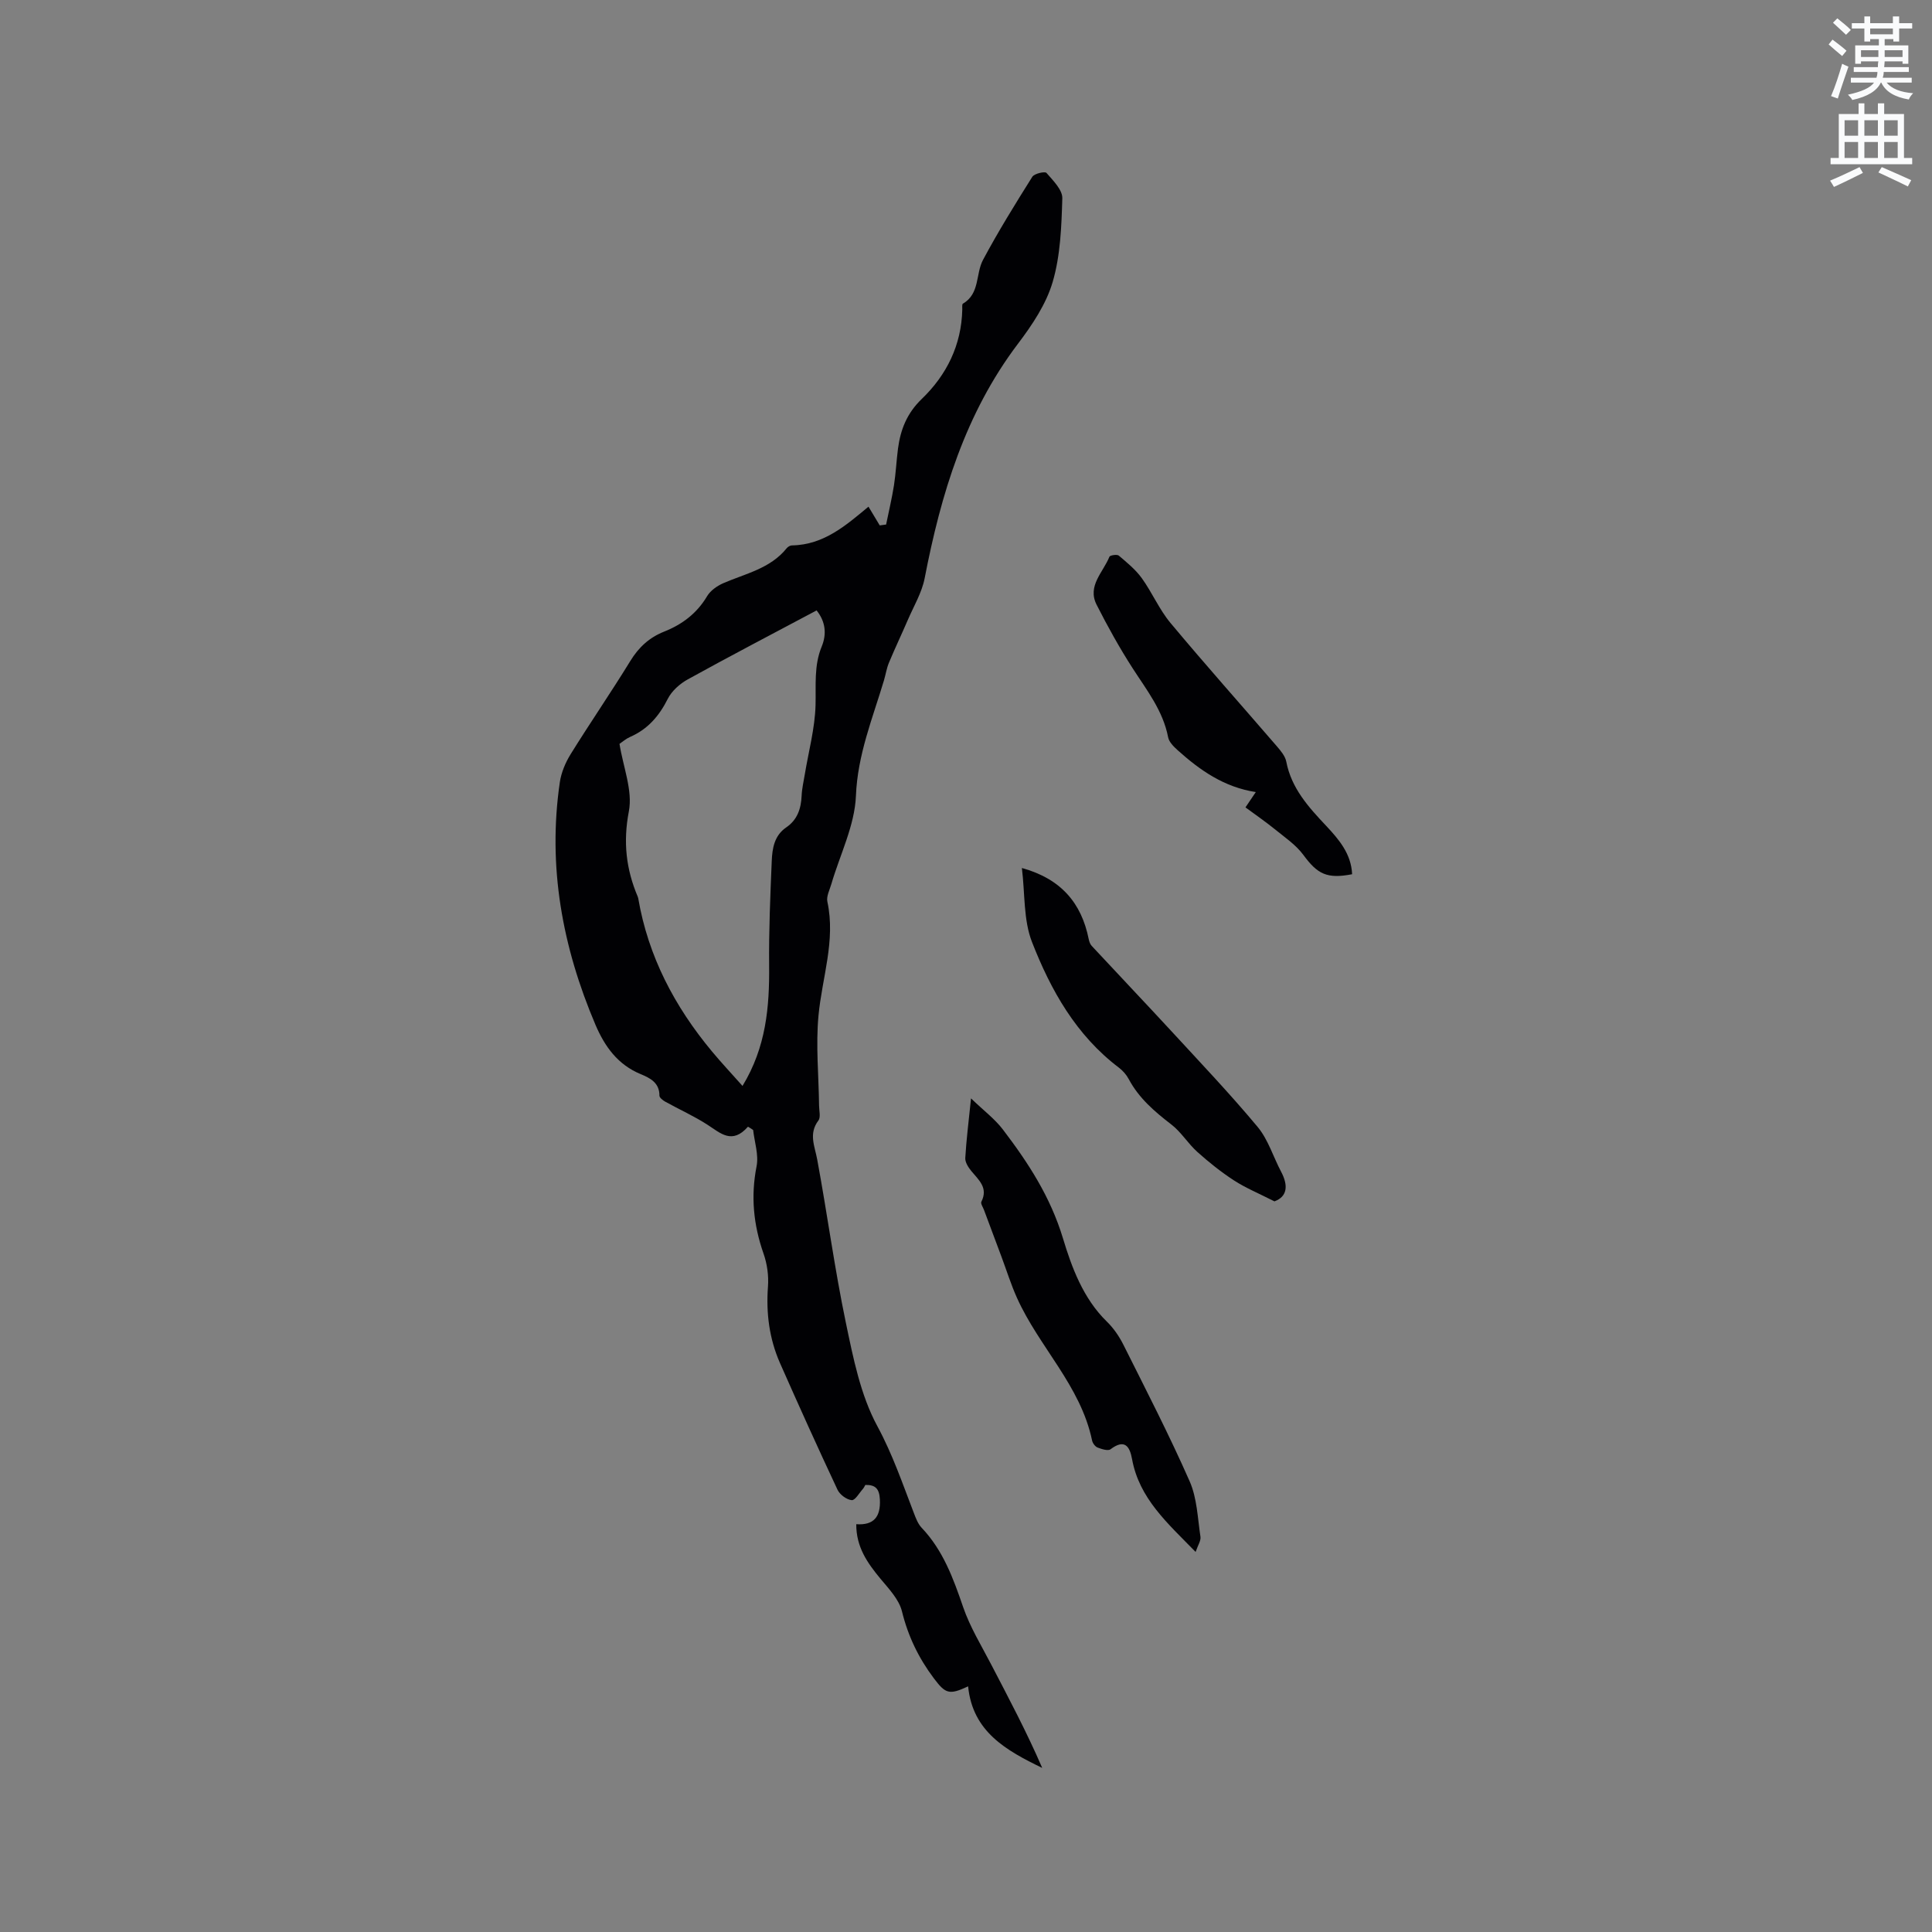 <svg enable-background="new 0 0 400 400" viewBox="0 0 400 400" xmlns="http://www.w3.org/2000/svg"><rect x="0" y="0" width="400" height="400" fill="#808080" stroke="none"/><path d="m378.6 9.2.8-1c.9.7 1.9 1.4 2.9 2.3l-.9 1.1c-1.1-.9-2-1.7-2.8-2.4zm.5 10.7c.9-2.1 1.6-4.3 2.3-6.7.4.2.8.4 1.3.6-.7 2.1-1.5 4.3-2.2 6.6zm.4-15.2.9-.9c1 .8 2 1.6 2.8 2.4l-1 1c-1-.9-1.9-1.8-2.7-2.5zm12.5-1.3h1.2v1.4h2.7v1.1h-2.7v2.7h-1.2v-.5h-1.8v1.3h4.9v3.8h-1.2v-.5h-3.7c0 .4-.1.9-.1 1.2h5.1v1h-5.2c0 .5-.1.9-.2 1.2h6v1h-5.2c1.1 1.3 2.9 2 5.5 2.2-.4.4-.7.8-.9 1.3-2.9-.5-4.8-1.6-5.7-3.5h-.1c-.8 1.7-2.7 2.9-5.9 3.6-.2-.4-.6-.8-.9-1.1 2.8-.6 4.6-1.4 5.4-2.5h-4.8v-1h5.3c.1-.3.2-.7.2-1.2h-4.9v-1h5c0-.4 0-.8.1-1.2h-3.6v.5h-1.2v-3.8h4.9v-1.3h-1.8v.5h-1.2v-2.7h-2.6v-1.1h2.6v-1.4h1.2v1.4h4.7v-1.4zm-6.7 8.4h3.6c0-.4 0-.9 0-1.4h-3.6zm1.9-4.7h4.7v-1.2h-4.7zm6.7 3.3h-3.7v1.4h3.7z" fill="#fafbfc"/><path d="m384.7 21.4h1.3v2.2h2.8v-2.2h1.3v2.2h4.1v9.1h1.7v1.3h-16.9v-1.3h1.7v-9.1h4.1v-2.2zm.3 13.2.7 1.2c-1.8.9-3.8 1.9-6 2.9-.2-.4-.5-.8-.8-1.3 2.4-1 4.4-2 6.1-2.8zm-3.1-6.5h2.8v-3.2h-2.8zm0 4.6h2.8v-3.3h-2.8zm4.1-4.6h2.8v-3.2h-2.8zm0 4.6h2.8v-3.3h-2.8zm3.6 1.9c2.1.9 4.1 1.8 6.1 2.7l-.7 1.3c-2.2-1.1-4.2-2-6.1-2.9zm3.3-9.7h-2.8v3.2h2.8zm-2.8 7.8h2.8v-3.3h-2.8z" fill="#fafbfc"/><g fill="#010104"><path d="m154.86 233.27c-3.28 3.73-5.66 1.36-8.35-.38-2.79-1.81-5.86-3.18-8.78-4.8-.5-.28-1.2-.83-1.2-1.24.02-2.69-1.95-3.66-3.88-4.46-4.76-1.97-7.44-5.71-9.37-10.23-6.85-16.1-9.93-32.77-7.37-50.23.3-2.01 1.17-4.07 2.25-5.81 4.02-6.48 8.35-12.77 12.34-19.27 1.74-2.84 3.93-4.86 7-6.08 3.73-1.48 6.78-3.77 8.9-7.34.68-1.15 2.05-2.11 3.31-2.67 4.62-2.01 9.76-3.02 13.16-7.25.24-.3.72-.59 1.09-.59 6.64-.1 11.28-4.23 15.85-8.02.84 1.39 1.58 2.64 2.33 3.88.44-.06.88-.12 1.32-.18.55-2.71 1.2-5.41 1.63-8.14.39-2.51.5-5.06.83-7.58.52-3.95 1.86-7.34 4.92-10.28 5.16-4.97 8.22-11.15 8.39-18.51.01-.42-.08-1.1.13-1.22 3.55-2.07 2.61-6.16 4.16-9.06 3.14-5.88 6.66-11.56 10.21-17.21.42-.67 2.62-1.16 2.93-.8 1.37 1.58 3.34 3.52 3.28 5.27-.17 5.8-.38 11.79-1.99 17.29-1.34 4.59-4.25 8.93-7.2 12.82-10.93 14.45-15.94 31.12-19.31 48.54-.58 2.99-2.26 5.78-3.49 8.64-1.28 2.97-2.67 5.88-3.91 8.86-.48 1.16-.67 2.45-1.03 3.66-2.35 7.85-5.46 15.36-5.8 23.9-.25 6.14-3.31 12.17-5.09 18.26-.35 1.21-1.06 2.54-.82 3.65 1.74 8.08-1.11 15.73-1.84 23.58-.58 6.16.05 12.43.12 18.65.01 1.04.37 2.39-.14 3.07-2.07 2.75-.75 5.31-.24 8.1 2.08 11.23 3.59 22.57 5.92 33.74 1.53 7.31 3.03 14.98 6.52 21.43 3.17 5.86 5.23 11.94 7.57 18.01.41 1.07.85 2.25 1.62 3.05 4.44 4.68 6.54 10.47 8.58 16.42 1.43 4.15 3.79 7.99 5.83 11.92 3.65 7.02 7.36 14 10.54 21.37-7.42-3.6-14.42-7.47-15.34-16.89-3.94 1.85-4.7 1.51-7.08-1.64-3.16-4.2-5.35-8.72-6.62-13.89-.61-2.47-2.72-4.67-4.45-6.75-2.69-3.25-5.04-6.56-5.01-11.29 3.59.25 5.07-1.47 4.89-5.11-.11-2.18-.87-3.07-3.01-3.02-.16.26-.28.56-.48.79-.77.86-1.64 2.43-2.34 2.36-1.06-.1-2.46-1.14-2.94-2.15-4.08-8.7-8.04-17.46-11.92-26.25-2.21-5.03-2.89-10.31-2.48-15.82.17-2.25-.17-4.7-.92-6.83-2.08-5.94-2.67-11.83-1.44-18.07.47-2.37-.43-5.01-.71-7.52-.35-.25-.71-.47-1.07-.68zm14.21-106.89c-8.95 4.76-17.86 9.41-26.66 14.27-1.65.91-3.32 2.39-4.15 4.03-1.79 3.56-4.14 6.3-7.82 7.9-.84.37-1.56 1.01-2.18 1.43.77 4.83 2.76 9.66 1.94 13.96-1.22 6.36-.58 11.99 1.85 17.71.04.1.07.2.09.31 2.06 12.02 7.53 22.4 15.25 31.68 1.98 2.38 4.1 4.64 6.34 7.16 4.9-8.06 5.59-16.38 5.51-24.96-.07-7.19.24-14.4.54-21.59.11-2.63.52-5.29 3.02-6.99 2.3-1.57 3.05-3.88 3.17-6.55.06-1.47.41-2.93.65-4.39.79-4.78 2.1-9.55 2.23-14.35.11-4.12-.36-8.19 1.28-12.15 1.07-2.63.77-5.18-1.06-7.47z"/><path d="m201.04 227.41c2.63 2.54 4.94 4.26 6.61 6.46 5.24 6.88 9.83 13.91 12.44 22.56 1.78 5.91 4.17 12.42 9.06 17.18 1.41 1.37 2.59 3.1 3.47 4.87 4.68 9.35 9.48 18.66 13.69 28.22 1.53 3.48 1.65 7.61 2.23 11.47.12.82-.53 1.76-1 3.14-5.83-5.97-11.67-11.06-13.16-19.22-.48-2.65-1.53-4.24-4.45-2.04-.53.4-1.85-.03-2.7-.36-.5-.2-1.02-.91-1.13-1.47-2.37-11.34-10.99-19.36-15.55-29.52-1.24-2.76-2.15-5.68-3.21-8.52-1.2-3.22-2.41-6.44-3.61-9.66-.21-.57-.74-1.33-.55-1.71 1.46-2.88-.53-4.48-2.07-6.35-.62-.75-1.31-1.82-1.26-2.71.22-3.79.7-7.56 1.19-12.34z"/><path d="m263.86 248.73c-3.28-1.67-5.98-2.78-8.38-4.34-2.68-1.74-5.2-3.76-7.58-5.89-1.94-1.74-3.34-4.11-5.38-5.68-3.48-2.68-6.72-5.45-8.82-9.39-.48-.91-1.23-1.76-2.04-2.38-8.87-6.71-14.12-16.06-18.01-26.05-1.77-4.55-1.42-9.92-2.08-15.29 8.05 2.23 12.33 7.19 13.84 14.74.1.49.29 1.04.62 1.39 5.5 5.92 11.07 11.77 16.55 17.71 6.01 6.53 12.14 12.97 17.81 19.78 2.17 2.61 3.21 6.16 4.84 9.24 1.56 2.93 1.27 5.19-1.37 6.16z"/><path d="m279.94 181c-5.22 1.01-7.17-.03-10.08-3.98-1.55-2.11-3.87-3.67-5.95-5.36-1.92-1.56-3.98-2.97-6.05-4.5.86-1.28 1.37-2.03 2.14-3.17-6.6-1.02-11.57-4.53-16.17-8.66-.82-.74-1.79-1.69-1.98-2.68-1.06-5.51-4.42-9.75-7.34-14.28-2.73-4.24-5.19-8.67-7.47-13.17-1.98-3.9 1.37-6.72 2.65-9.93.12-.31 1.58-.54 1.94-.24 1.7 1.44 3.48 2.89 4.77 4.68 2.14 2.97 3.61 6.48 5.94 9.27 7.2 8.63 14.68 17.01 22.01 25.52.81.94 1.74 2.04 1.96 3.19 1.06 5.51 4.59 9.4 8.24 13.27 2.67 2.85 5.21 5.82 5.39 10.04z"/></g></svg>